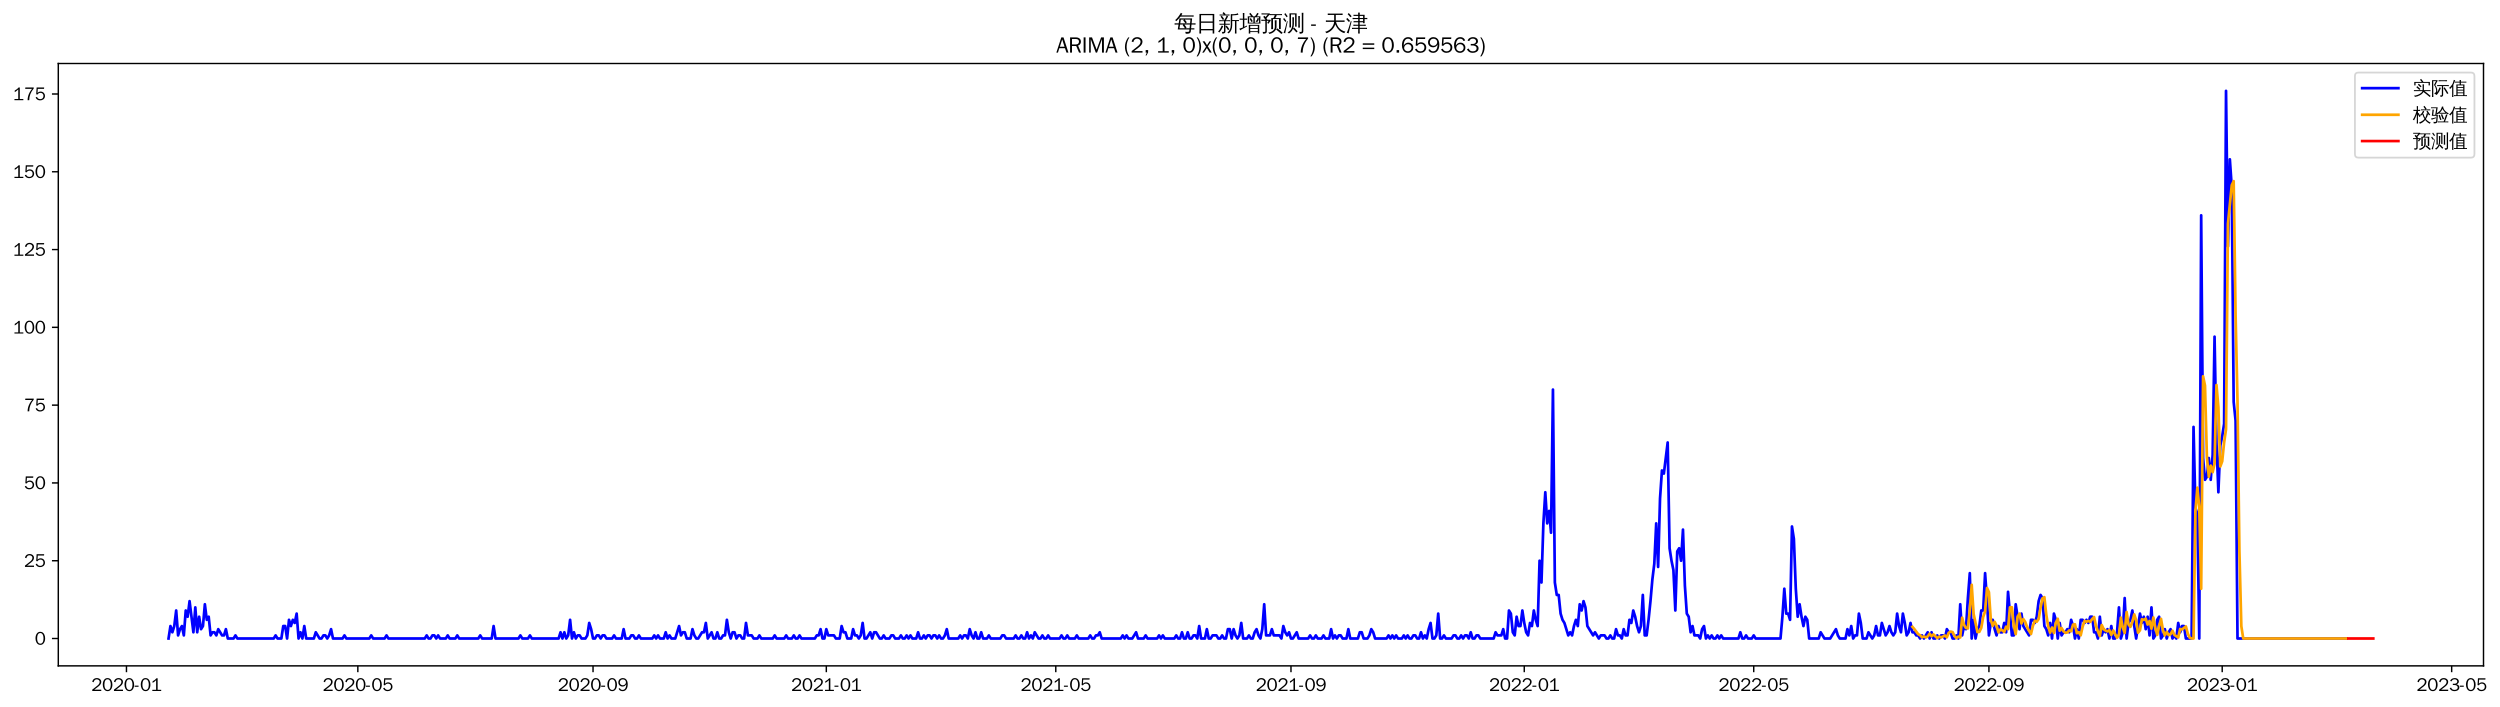 <?xml version="1.0" encoding="utf-8" standalone="no"?>
<!DOCTYPE svg PUBLIC "-//W3C//DTD SVG 1.1//EN"
  "http://www.w3.org/Graphics/SVG/1.1/DTD/svg11.dtd">
<svg xmlns:xlink="http://www.w3.org/1999/xlink" width="1380.5pt" height="390.418pt" viewBox="0 0 1380.5 390.418" xmlns="http://www.w3.org/2000/svg" version="1.1">
 <defs>
  <style type="text/css">*{stroke-linejoin: round; stroke-linecap: butt}</style>
 </defs>
 <g id="figure_1">
  <g id="patch_1">
   <path d="M 0 390.418 
L 1380.5 390.418 
L 1380.5 -0 
L 0 -0 
z
" style="fill: #ffffff"/>
  </g>
  <g id="axes_1">
   <g id="patch_2">
    <path d="M 32.191 367.701 
L 1371.391 367.701 
L 1371.391 35.061 
L 32.191 35.061 
z
" style="fill: #ffffff"/>
   </g>
   <g id="matplotlib.axis_1">
    <g id="xtick_1">
     <g id="line2d_1">
      <defs>
       <path id="md66bc9e112" d="M 0 0 
L 0 3.5 
" style="stroke: #000000; stroke-width: 0.8"/>
      </defs>
      <g>
       <use xlink:href="#md66bc9e112" x="69.834" y="367.701" style="stroke: #000000; stroke-width: 0.8"/>
      </g>
     </g>
     <g id="text_1">
      <!-- 2020-01 -->
      <g transform="translate(50.344 381.557)scale(0.1 -0.1)">
       <defs>
        <path id="WenQuanYiZenHei-32" d="M 3488 0 
L 369 0 
L 369 456 
L 2150 1850 
Q 2931 2463 2931 3144 
Q 2931 3619 2488 3863 
Q 2231 4013 1931 4013 
Q 1425 4013 1113 3619 
Q 894 3356 881 3013 
L 369 3169 
Q 531 3981 1213 4300 
Q 1544 4456 1950 4456 
Q 2631 4456 3088 4044 
L 3225 3888 
L 3350 3706 
Q 3481 3444 3481 3144 
Q 3481 2313 2519 1569 
L 1069 456 
L 3488 456 
L 3488 0 
z
" transform="scale(0.016)"/>
        <path id="WenQuanYiZenHei-30" d="M 3581 2175 
Q 3581 1288 3169 638 
Q 2713 -63 1938 -63 
Q 1025 -63 563 831 
Q 256 1425 256 2188 
Q 256 3188 700 3819 
Q 1138 4456 1888 4456 
Q 2863 4456 3306 3500 
Q 3581 2925 3581 2175 
z
M 3019 2100 
Q 3019 3356 2500 3806 
L 2350 3919 
Q 2144 4031 1888 4031 
Q 1100 4031 888 2956 
Q 819 2625 819 2225 
Q 819 1013 1338 569 
Q 1588 356 1938 356 
Q 2675 356 2925 1294 
Q 3019 1663 3019 2100 
z
" transform="scale(0.016)"/>
        <path id="WenQuanYiZenHei-2d" d="M 1363 1444 
L 0 1444 
L 0 1844 
L 1363 1844 
L 1363 1444 
z
" transform="scale(0.016)"/>
        <path id="WenQuanYiZenHei-31" d="M 3556 0 
L 488 0 
L 488 406 
L 1800 406 
L 1800 3725 
Q 1231 3125 588 2788 
L 588 3338 
Q 1456 3781 1931 4388 
L 2331 4388 
L 2331 406 
L 3556 406 
L 3556 0 
z
" transform="scale(0.016)"/>
       </defs>
       <use xlink:href="#WenQuanYiZenHei-32"/>
       <use xlink:href="#WenQuanYiZenHei-30" x="59.961"/>
       <use xlink:href="#WenQuanYiZenHei-32" x="119.922"/>
       <use xlink:href="#WenQuanYiZenHei-30" x="179.883"/>
       <use xlink:href="#WenQuanYiZenHei-2d" x="239.844"/>
       <use xlink:href="#WenQuanYiZenHei-30" x="269.824"/>
       <use xlink:href="#WenQuanYiZenHei-31" x="329.785"/>
      </g>
     </g>
    </g>
    <g id="xtick_2">
     <g id="line2d_2">
      <g>
       <use xlink:href="#md66bc9e112" x="197.598" y="367.701" style="stroke: #000000; stroke-width: 0.8"/>
      </g>
     </g>
     <g id="text_2">
      <!-- 2020-05 -->
      <g transform="translate(178.108 381.557)scale(0.1 -0.1)">
       <defs>
        <path id="WenQuanYiZenHei-35" d="M 3531 1488 
Q 3531 688 2913 250 
Q 2456 -63 1844 -63 
Q 1175 -63 706 350 
Q 413 613 306 975 
L 781 1131 
Q 1000 538 1569 406 
Q 1706 369 1856 369 
Q 2550 369 2850 869 
Q 3000 1131 3000 1494 
Q 3000 2056 2581 2356 
Q 2319 2538 1969 2538 
Q 1400 2538 1031 2075 
Q 981 2013 938 1938 
L 500 2031 
L 644 4388 
L 3244 4388 
L 3200 3919 
L 1044 3919 
L 950 2500 
Q 1431 2975 2006 2975 
Q 2713 2975 3163 2475 
Q 3531 2063 3531 1488 
z
" transform="scale(0.016)"/>
       </defs>
       <use xlink:href="#WenQuanYiZenHei-32"/>
       <use xlink:href="#WenQuanYiZenHei-30" x="59.961"/>
       <use xlink:href="#WenQuanYiZenHei-32" x="119.922"/>
       <use xlink:href="#WenQuanYiZenHei-30" x="179.883"/>
       <use xlink:href="#WenQuanYiZenHei-2d" x="239.844"/>
       <use xlink:href="#WenQuanYiZenHei-30" x="269.824"/>
       <use xlink:href="#WenQuanYiZenHei-35" x="329.785"/>
      </g>
     </g>
    </g>
    <g id="xtick_3">
     <g id="line2d_3">
      <g>
       <use xlink:href="#md66bc9e112" x="327.474" y="367.701" style="stroke: #000000; stroke-width: 0.8"/>
      </g>
     </g>
     <g id="text_3">
      <!-- 2020-09 -->
      <g transform="translate(307.984 381.557)scale(0.1 -0.1)">
       <defs>
        <path id="WenQuanYiZenHei-39" d="M 3544 2300 
Q 3544 1163 3019 513 
Q 2563 -63 1775 -63 
Q 956 -63 563 488 
Q 463 631 394 813 
L 838 975 
Q 1025 494 1550 388 
Q 1656 369 1775 369 
Q 2594 369 2900 1325 
Q 3044 1769 3038 2313 
L 3025 2313 
Q 2675 1638 1944 1544 
Q 1844 1531 1744 1531 
Q 1050 1531 625 2031 
Q 294 2419 294 2963 
Q 294 3656 813 4094 
Q 1238 4456 1819 4456 
Q 2988 4456 3381 3363 
Q 3544 2900 3544 2300 
z
M 2925 2994 
Q 2925 3563 2469 3844 
Q 2206 4006 1863 4006 
Q 1275 4006 988 3563 
Q 844 3344 825 3056 
Q 819 3006 819 2956 
Q 819 2413 1269 2131 
Q 1538 1963 1875 1963 
Q 2363 1963 2681 2350 
Q 2925 2638 2925 2994 
z
" transform="scale(0.016)"/>
       </defs>
       <use xlink:href="#WenQuanYiZenHei-32"/>
       <use xlink:href="#WenQuanYiZenHei-30" x="59.961"/>
       <use xlink:href="#WenQuanYiZenHei-32" x="119.922"/>
       <use xlink:href="#WenQuanYiZenHei-30" x="179.883"/>
       <use xlink:href="#WenQuanYiZenHei-2d" x="239.844"/>
       <use xlink:href="#WenQuanYiZenHei-30" x="269.824"/>
       <use xlink:href="#WenQuanYiZenHei-39" x="329.785"/>
      </g>
     </g>
    </g>
    <g id="xtick_4">
     <g id="line2d_4">
      <g>
       <use xlink:href="#md66bc9e112" x="456.294" y="367.701" style="stroke: #000000; stroke-width: 0.8"/>
      </g>
     </g>
     <g id="text_4">
      <!-- 2021-01 -->
      <g transform="translate(436.804 381.557)scale(0.1 -0.1)">
       <use xlink:href="#WenQuanYiZenHei-32"/>
       <use xlink:href="#WenQuanYiZenHei-30" x="59.961"/>
       <use xlink:href="#WenQuanYiZenHei-32" x="119.922"/>
       <use xlink:href="#WenQuanYiZenHei-31" x="179.883"/>
       <use xlink:href="#WenQuanYiZenHei-2d" x="239.844"/>
       <use xlink:href="#WenQuanYiZenHei-30" x="269.824"/>
       <use xlink:href="#WenQuanYiZenHei-31" x="329.785"/>
      </g>
     </g>
    </g>
    <g id="xtick_5">
     <g id="line2d_5">
      <g>
       <use xlink:href="#md66bc9e112" x="583.002" y="367.701" style="stroke: #000000; stroke-width: 0.8"/>
      </g>
     </g>
     <g id="text_5">
      <!-- 2021-05 -->
      <g transform="translate(563.512 381.557)scale(0.1 -0.1)">
       <use xlink:href="#WenQuanYiZenHei-32"/>
       <use xlink:href="#WenQuanYiZenHei-30" x="59.961"/>
       <use xlink:href="#WenQuanYiZenHei-32" x="119.922"/>
       <use xlink:href="#WenQuanYiZenHei-31" x="179.883"/>
       <use xlink:href="#WenQuanYiZenHei-2d" x="239.844"/>
       <use xlink:href="#WenQuanYiZenHei-30" x="269.824"/>
       <use xlink:href="#WenQuanYiZenHei-35" x="329.785"/>
      </g>
     </g>
    </g>
    <g id="xtick_6">
     <g id="line2d_6">
      <g>
       <use xlink:href="#md66bc9e112" x="712.878" y="367.701" style="stroke: #000000; stroke-width: 0.8"/>
      </g>
     </g>
     <g id="text_6">
      <!-- 2021-09 -->
      <g transform="translate(693.388 381.557)scale(0.1 -0.1)">
       <use xlink:href="#WenQuanYiZenHei-32"/>
       <use xlink:href="#WenQuanYiZenHei-30" x="59.961"/>
       <use xlink:href="#WenQuanYiZenHei-32" x="119.922"/>
       <use xlink:href="#WenQuanYiZenHei-31" x="179.883"/>
       <use xlink:href="#WenQuanYiZenHei-2d" x="239.844"/>
       <use xlink:href="#WenQuanYiZenHei-30" x="269.824"/>
       <use xlink:href="#WenQuanYiZenHei-39" x="329.785"/>
      </g>
     </g>
    </g>
    <g id="xtick_7">
     <g id="line2d_7">
      <g>
       <use xlink:href="#md66bc9e112" x="841.698" y="367.701" style="stroke: #000000; stroke-width: 0.8"/>
      </g>
     </g>
     <g id="text_7">
      <!-- 2022-01 -->
      <g transform="translate(822.208 381.557)scale(0.1 -0.1)">
       <use xlink:href="#WenQuanYiZenHei-32"/>
       <use xlink:href="#WenQuanYiZenHei-30" x="59.961"/>
       <use xlink:href="#WenQuanYiZenHei-32" x="119.922"/>
       <use xlink:href="#WenQuanYiZenHei-32" x="179.883"/>
       <use xlink:href="#WenQuanYiZenHei-2d" x="239.844"/>
       <use xlink:href="#WenQuanYiZenHei-30" x="269.824"/>
       <use xlink:href="#WenQuanYiZenHei-31" x="329.785"/>
      </g>
     </g>
    </g>
    <g id="xtick_8">
     <g id="line2d_8">
      <g>
       <use xlink:href="#md66bc9e112" x="968.406" y="367.701" style="stroke: #000000; stroke-width: 0.8"/>
      </g>
     </g>
     <g id="text_8">
      <!-- 2022-05 -->
      <g transform="translate(948.916 381.557)scale(0.1 -0.1)">
       <use xlink:href="#WenQuanYiZenHei-32"/>
       <use xlink:href="#WenQuanYiZenHei-30" x="59.961"/>
       <use xlink:href="#WenQuanYiZenHei-32" x="119.922"/>
       <use xlink:href="#WenQuanYiZenHei-32" x="179.883"/>
       <use xlink:href="#WenQuanYiZenHei-2d" x="239.844"/>
       <use xlink:href="#WenQuanYiZenHei-30" x="269.824"/>
       <use xlink:href="#WenQuanYiZenHei-35" x="329.785"/>
      </g>
     </g>
    </g>
    <g id="xtick_9">
     <g id="line2d_9">
      <g>
       <use xlink:href="#md66bc9e112" x="1098.282" y="367.701" style="stroke: #000000; stroke-width: 0.8"/>
      </g>
     </g>
     <g id="text_9">
      <!-- 2022-09 -->
      <g transform="translate(1078.792 381.557)scale(0.1 -0.1)">
       <use xlink:href="#WenQuanYiZenHei-32"/>
       <use xlink:href="#WenQuanYiZenHei-30" x="59.961"/>
       <use xlink:href="#WenQuanYiZenHei-32" x="119.922"/>
       <use xlink:href="#WenQuanYiZenHei-32" x="179.883"/>
       <use xlink:href="#WenQuanYiZenHei-2d" x="239.844"/>
       <use xlink:href="#WenQuanYiZenHei-30" x="269.824"/>
       <use xlink:href="#WenQuanYiZenHei-39" x="329.785"/>
      </g>
     </g>
    </g>
    <g id="xtick_10">
     <g id="line2d_10">
      <g>
       <use xlink:href="#md66bc9e112" x="1227.102" y="367.701" style="stroke: #000000; stroke-width: 0.8"/>
      </g>
     </g>
     <g id="text_10">
      <!-- 2023-01 -->
      <g transform="translate(1207.612 381.557)scale(0.1 -0.1)">
       <defs>
        <path id="WenQuanYiZenHei-33" d="M 3588 1231 
Q 3588 494 2875 144 
Q 2450 -63 1925 -63 
Q 1044 -63 556 488 
Q 356 706 256 1000 
L 769 1169 
Q 994 375 1913 375 
Q 2631 375 2900 788 
Q 3019 975 3019 1231 
Q 3019 1638 2638 1881 
Q 2325 2081 1613 2069 
L 1338 2069 
L 1338 2494 
Q 1969 2494 2094 2506 
Q 2325 2544 2463 2613 
Q 2763 2756 2844 3100 
Q 2863 3169 2863 3244 
Q 2863 3744 2381 3944 
L 2163 4006 
Q 2056 4025 1931 4025 
Q 1388 4025 1075 3631 
Q 969 3488 906 3313 
L 419 3456 
Q 675 4150 1400 4369 
Q 1669 4456 1975 4456 
Q 2694 4456 3106 4050 
Q 3419 3744 3419 3275 
Q 3419 2813 3025 2513 
Q 2825 2356 2575 2319 
L 2575 2306 
Q 3181 2213 3450 1769 
Q 3588 1525 3588 1231 
z
" transform="scale(0.016)"/>
       </defs>
       <use xlink:href="#WenQuanYiZenHei-32"/>
       <use xlink:href="#WenQuanYiZenHei-30" x="59.961"/>
       <use xlink:href="#WenQuanYiZenHei-32" x="119.922"/>
       <use xlink:href="#WenQuanYiZenHei-33" x="179.883"/>
       <use xlink:href="#WenQuanYiZenHei-2d" x="239.844"/>
       <use xlink:href="#WenQuanYiZenHei-30" x="269.824"/>
       <use xlink:href="#WenQuanYiZenHei-31" x="329.785"/>
      </g>
     </g>
    </g>
    <g id="xtick_11">
     <g id="line2d_11">
      <g>
       <use xlink:href="#md66bc9e112" x="1353.81" y="367.701" style="stroke: #000000; stroke-width: 0.8"/>
      </g>
     </g>
     <g id="text_11">
      <!-- 2023-05 -->
      <g transform="translate(1334.32 381.557)scale(0.1 -0.1)">
       <use xlink:href="#WenQuanYiZenHei-32"/>
       <use xlink:href="#WenQuanYiZenHei-30" x="59.961"/>
       <use xlink:href="#WenQuanYiZenHei-32" x="119.922"/>
       <use xlink:href="#WenQuanYiZenHei-33" x="179.883"/>
       <use xlink:href="#WenQuanYiZenHei-2d" x="239.844"/>
       <use xlink:href="#WenQuanYiZenHei-30" x="269.824"/>
       <use xlink:href="#WenQuanYiZenHei-35" x="329.785"/>
      </g>
     </g>
    </g>
   </g>
   <g id="matplotlib.axis_2">
    <g id="ytick_1">
     <g id="line2d_12">
      <defs>
       <path id="m1c85d64b67" d="M 0 0 
L -3.5 0 
" style="stroke: #000000; stroke-width: 0.8"/>
      </defs>
      <g>
       <use xlink:href="#m1c85d64b67" x="32.191" y="352.581" style="stroke: #000000; stroke-width: 0.8"/>
      </g>
     </g>
     <g id="text_12">
      <!-- 0 -->
      <g transform="translate(19.194 356.009)scale(0.1 -0.1)">
       <use xlink:href="#WenQuanYiZenHei-30"/>
      </g>
     </g>
    </g>
    <g id="ytick_2">
     <g id="line2d_13">
      <g>
       <use xlink:href="#m1c85d64b67" x="32.191" y="309.626" style="stroke: #000000; stroke-width: 0.8"/>
      </g>
     </g>
     <g id="text_13">
      <!-- 25 -->
      <g transform="translate(13.197 313.055)scale(0.1 -0.1)">
       <use xlink:href="#WenQuanYiZenHei-32"/>
       <use xlink:href="#WenQuanYiZenHei-35" x="59.961"/>
      </g>
     </g>
    </g>
    <g id="ytick_3">
     <g id="line2d_14">
      <g>
       <use xlink:href="#m1c85d64b67" x="32.191" y="266.672" style="stroke: #000000; stroke-width: 0.8"/>
      </g>
     </g>
     <g id="text_14">
      <!-- 50 -->
      <g transform="translate(13.197 270.1)scale(0.1 -0.1)">
       <use xlink:href="#WenQuanYiZenHei-35"/>
       <use xlink:href="#WenQuanYiZenHei-30" x="59.961"/>
      </g>
     </g>
    </g>
    <g id="ytick_4">
     <g id="line2d_15">
      <g>
       <use xlink:href="#m1c85d64b67" x="32.191" y="223.717" style="stroke: #000000; stroke-width: 0.8"/>
      </g>
     </g>
     <g id="text_15">
      <!-- 75 -->
      <g transform="translate(13.197 227.145)scale(0.1 -0.1)">
       <defs>
        <path id="WenQuanYiZenHei-37" d="M 3400 4056 
Q 1838 2175 1838 0 
L 1275 0 
Q 1269 1438 2056 2825 
Q 2381 3400 2825 3913 
L 444 3913 
L 500 4388 
L 3400 4388 
L 3400 4056 
z
" transform="scale(0.016)"/>
       </defs>
       <use xlink:href="#WenQuanYiZenHei-37"/>
       <use xlink:href="#WenQuanYiZenHei-35" x="59.961"/>
      </g>
     </g>
    </g>
    <g id="ytick_5">
     <g id="line2d_16">
      <g>
       <use xlink:href="#m1c85d64b67" x="32.191" y="180.763" style="stroke: #000000; stroke-width: 0.8"/>
      </g>
     </g>
     <g id="text_16">
      <!-- 100 -->
      <g transform="translate(7.2 184.191)scale(0.1 -0.1)">
       <use xlink:href="#WenQuanYiZenHei-31"/>
       <use xlink:href="#WenQuanYiZenHei-30" x="59.961"/>
       <use xlink:href="#WenQuanYiZenHei-30" x="119.922"/>
      </g>
     </g>
    </g>
    <g id="ytick_6">
     <g id="line2d_17">
      <g>
       <use xlink:href="#m1c85d64b67" x="32.191" y="137.808" style="stroke: #000000; stroke-width: 0.8"/>
      </g>
     </g>
     <g id="text_17">
      <!-- 125 -->
      <g transform="translate(7.2 141.236)scale(0.1 -0.1)">
       <use xlink:href="#WenQuanYiZenHei-31"/>
       <use xlink:href="#WenQuanYiZenHei-32" x="59.961"/>
       <use xlink:href="#WenQuanYiZenHei-35" x="119.922"/>
      </g>
     </g>
    </g>
    <g id="ytick_7">
     <g id="line2d_18">
      <g>
       <use xlink:href="#m1c85d64b67" x="32.191" y="94.854" style="stroke: #000000; stroke-width: 0.8"/>
      </g>
     </g>
     <g id="text_18">
      <!-- 150 -->
      <g transform="translate(7.2 98.282)scale(0.1 -0.1)">
       <use xlink:href="#WenQuanYiZenHei-31"/>
       <use xlink:href="#WenQuanYiZenHei-35" x="59.961"/>
       <use xlink:href="#WenQuanYiZenHei-30" x="119.922"/>
      </g>
     </g>
    </g>
    <g id="ytick_8">
     <g id="line2d_19">
      <g>
       <use xlink:href="#m1c85d64b67" x="32.191" y="51.899" style="stroke: #000000; stroke-width: 0.8"/>
      </g>
     </g>
     <g id="text_19">
      <!-- 175 -->
      <g transform="translate(7.2 55.327)scale(0.1 -0.1)">
       <use xlink:href="#WenQuanYiZenHei-31"/>
       <use xlink:href="#WenQuanYiZenHei-37" x="59.961"/>
       <use xlink:href="#WenQuanYiZenHei-35" x="119.922"/>
      </g>
     </g>
    </g>
   </g>
   <g id="line2d_20">
    <path d="M 93.063 352.581 
L 94.119 345.708 
L 95.175 349.145 
L 96.231 345.708 
L 97.287 337.117 
L 98.343 350.863 
L 99.399 347.426 
L 100.455 345.708 
L 101.511 350.863 
L 102.566 337.117 
L 103.622 340.554 
L 104.678 331.963 
L 106.79 349.145 
L 107.846 335.399 
L 108.902 349.145 
L 109.958 340.554 
L 111.014 347.426 
L 112.07 345.708 
L 113.125 333.681 
L 114.181 342.272 
L 115.237 340.554 
L 116.293 350.863 
L 117.349 349.145 
L 118.405 349.145 
L 119.461 350.863 
L 120.517 347.426 
L 122.629 350.863 
L 123.684 350.863 
L 124.74 347.426 
L 125.796 352.581 
L 128.964 352.581 
L 130.02 350.863 
L 131.076 352.581 
L 151.138 352.581 
L 152.194 350.863 
L 153.25 352.581 
L 155.362 352.581 
L 156.417 345.708 
L 157.473 345.708 
L 158.529 352.581 
L 159.585 342.272 
L 160.641 345.708 
L 161.697 342.272 
L 162.753 343.99 
L 163.809 338.836 
L 164.865 352.581 
L 165.921 349.145 
L 166.976 352.581 
L 168.032 345.708 
L 169.088 352.581 
L 173.312 352.581 
L 174.368 349.145 
L 176.48 352.581 
L 177.535 352.581 
L 178.591 350.863 
L 179.647 350.863 
L 180.703 352.581 
L 181.759 350.863 
L 182.815 347.426 
L 183.871 352.581 
L 189.15 352.581 
L 190.206 350.863 
L 191.262 352.581 
L 203.933 352.581 
L 204.989 350.863 
L 206.045 352.581 
L 212.38 352.581 
L 213.436 350.863 
L 214.492 352.581 
L 234.554 352.581 
L 235.61 350.863 
L 236.666 352.581 
L 237.722 352.581 
L 238.778 350.863 
L 239.834 350.863 
L 240.89 352.581 
L 241.945 350.863 
L 243.001 352.581 
L 246.169 352.581 
L 247.225 350.863 
L 248.281 352.581 
L 251.449 352.581 
L 252.504 350.863 
L 253.56 352.581 
L 264.119 352.581 
L 265.175 350.863 
L 266.231 352.581 
L 271.511 352.581 
L 272.567 345.708 
L 273.623 352.581 
L 286.293 352.581 
L 287.349 350.863 
L 288.405 352.581 
L 291.573 352.581 
L 292.629 350.863 
L 293.685 352.581 
L 308.467 352.581 
L 309.523 349.145 
L 310.579 352.581 
L 311.635 349.145 
L 312.691 352.581 
L 313.747 350.863 
L 314.803 342.272 
L 315.859 352.581 
L 316.914 349.145 
L 317.97 352.581 
L 319.026 350.863 
L 320.082 350.863 
L 321.138 352.581 
L 323.25 352.581 
L 324.306 350.863 
L 325.362 343.99 
L 326.418 347.426 
L 327.474 352.581 
L 328.529 352.581 
L 329.585 350.863 
L 330.641 350.863 
L 331.697 352.581 
L 332.753 350.863 
L 333.809 350.863 
L 334.865 352.581 
L 338.033 352.581 
L 339.088 350.863 
L 340.144 352.581 
L 343.312 352.581 
L 344.368 347.426 
L 345.424 352.581 
L 347.536 352.581 
L 348.592 350.863 
L 349.647 350.863 
L 350.703 352.581 
L 351.759 352.581 
L 352.815 350.863 
L 353.871 352.581 
L 360.206 352.581 
L 361.262 350.863 
L 362.318 352.581 
L 363.374 350.863 
L 364.43 352.581 
L 366.542 352.581 
L 367.598 349.145 
L 368.654 352.581 
L 369.71 350.863 
L 370.765 352.581 
L 372.877 352.581 
L 374.989 345.708 
L 376.045 350.863 
L 377.101 349.145 
L 378.157 349.145 
L 379.213 352.581 
L 381.324 352.581 
L 382.38 347.426 
L 383.436 350.863 
L 384.492 352.581 
L 385.548 352.581 
L 387.66 349.145 
L 388.716 349.145 
L 389.772 343.99 
L 390.828 352.581 
L 392.939 349.145 
L 393.995 352.581 
L 395.051 352.581 
L 396.107 349.145 
L 397.163 352.581 
L 398.219 352.581 
L 399.275 350.863 
L 400.331 350.863 
L 401.387 342.272 
L 402.443 349.145 
L 403.498 352.581 
L 404.554 349.145 
L 405.61 349.145 
L 406.666 352.581 
L 407.722 350.863 
L 408.778 350.863 
L 409.834 352.581 
L 410.89 352.581 
L 411.946 343.99 
L 413.002 350.863 
L 415.113 350.863 
L 416.169 352.581 
L 418.281 352.581 
L 419.337 350.863 
L 420.393 352.581 
L 426.728 352.581 
L 427.784 350.863 
L 428.84 352.581 
L 433.064 352.581 
L 434.12 350.863 
L 435.175 352.581 
L 437.287 352.581 
L 438.343 350.863 
L 439.399 352.581 
L 440.455 352.581 
L 441.511 350.863 
L 442.567 352.581 
L 449.958 352.581 
L 451.014 350.863 
L 452.07 350.863 
L 453.126 347.426 
L 454.182 352.581 
L 455.238 352.581 
L 456.294 347.426 
L 457.349 350.863 
L 460.517 350.863 
L 461.573 352.581 
L 463.685 352.581 
L 464.741 345.708 
L 465.797 349.145 
L 466.853 349.145 
L 467.908 352.581 
L 470.02 352.581 
L 471.076 347.426 
L 472.132 350.863 
L 473.188 350.863 
L 474.244 352.581 
L 475.3 350.863 
L 476.356 343.99 
L 477.412 352.581 
L 478.467 352.581 
L 480.579 349.145 
L 481.635 352.581 
L 482.691 349.145 
L 483.747 349.145 
L 485.859 352.581 
L 486.915 352.581 
L 487.971 350.863 
L 489.026 352.581 
L 491.138 352.581 
L 492.194 350.863 
L 493.25 350.863 
L 494.306 352.581 
L 496.418 352.581 
L 497.474 350.863 
L 498.53 352.581 
L 499.585 352.581 
L 500.641 350.863 
L 501.697 352.581 
L 502.753 350.863 
L 503.809 352.581 
L 505.921 352.581 
L 506.977 349.145 
L 508.033 352.581 
L 509.089 352.581 
L 510.144 350.863 
L 511.2 352.581 
L 512.256 350.863 
L 513.312 350.863 
L 514.368 352.581 
L 515.424 350.863 
L 516.48 350.863 
L 517.536 352.581 
L 518.592 350.863 
L 519.648 352.581 
L 520.704 352.581 
L 521.759 350.863 
L 522.815 347.426 
L 523.871 352.581 
L 529.151 352.581 
L 530.207 350.863 
L 531.263 352.581 
L 532.318 350.863 
L 533.374 350.863 
L 534.43 352.581 
L 535.486 347.426 
L 536.542 350.863 
L 537.598 352.581 
L 538.654 349.145 
L 539.71 352.581 
L 540.766 352.581 
L 541.822 349.145 
L 542.877 352.581 
L 544.989 352.581 
L 546.045 350.863 
L 547.101 352.581 
L 552.381 352.581 
L 553.436 350.863 
L 554.492 350.863 
L 555.548 352.581 
L 559.772 352.581 
L 560.828 350.863 
L 561.884 352.581 
L 562.94 352.581 
L 563.995 350.863 
L 565.051 352.581 
L 566.107 352.581 
L 567.163 349.145 
L 568.219 352.581 
L 569.275 350.863 
L 570.331 352.581 
L 571.387 349.145 
L 573.499 352.581 
L 574.554 352.581 
L 575.61 350.863 
L 576.666 352.581 
L 577.722 352.581 
L 578.778 350.863 
L 579.834 352.581 
L 585.113 352.581 
L 586.169 350.863 
L 587.225 352.581 
L 588.281 352.581 
L 589.337 350.863 
L 590.393 352.581 
L 593.561 352.581 
L 594.617 350.863 
L 595.673 352.581 
L 600.952 352.581 
L 602.008 350.863 
L 603.064 352.581 
L 604.12 352.581 
L 605.176 350.863 
L 606.232 350.863 
L 607.287 349.145 
L 608.343 352.581 
L 618.902 352.581 
L 619.958 350.863 
L 621.014 352.581 
L 622.07 350.863 
L 623.126 352.581 
L 625.238 352.581 
L 627.35 349.145 
L 628.405 352.581 
L 631.573 352.581 
L 632.629 350.863 
L 633.685 352.581 
L 638.964 352.581 
L 640.02 350.863 
L 641.076 352.581 
L 642.132 350.863 
L 643.188 352.581 
L 648.468 352.581 
L 649.523 350.863 
L 650.579 352.581 
L 651.635 352.581 
L 652.691 349.145 
L 653.747 352.581 
L 654.803 352.581 
L 655.859 349.145 
L 656.915 352.581 
L 657.971 352.581 
L 659.027 350.863 
L 660.083 350.863 
L 661.138 352.581 
L 662.194 345.708 
L 663.25 352.581 
L 665.362 352.581 
L 666.418 347.426 
L 667.474 352.581 
L 668.53 352.581 
L 669.586 350.863 
L 671.697 350.863 
L 672.753 352.581 
L 673.809 352.581 
L 674.865 350.863 
L 675.921 352.581 
L 676.977 352.581 
L 678.033 347.426 
L 679.089 347.426 
L 680.145 352.581 
L 681.201 347.426 
L 682.256 350.863 
L 683.312 352.581 
L 684.368 350.863 
L 685.424 343.99 
L 686.48 352.581 
L 688.592 352.581 
L 689.648 350.863 
L 690.704 352.581 
L 691.76 352.581 
L 692.815 349.145 
L 693.871 347.426 
L 694.927 350.863 
L 695.983 352.581 
L 697.039 347.426 
L 698.095 333.681 
L 699.151 350.863 
L 701.263 350.863 
L 702.319 347.426 
L 703.374 350.863 
L 706.542 350.863 
L 707.598 352.581 
L 708.654 345.708 
L 709.71 349.145 
L 710.766 350.863 
L 711.822 349.145 
L 712.878 352.581 
L 713.933 352.581 
L 716.045 349.145 
L 717.101 352.581 
L 722.381 352.581 
L 723.437 350.863 
L 724.493 352.581 
L 725.548 352.581 
L 726.604 350.863 
L 727.66 352.581 
L 729.772 352.581 
L 730.828 350.863 
L 731.884 352.581 
L 733.996 352.581 
L 735.052 347.426 
L 736.107 352.581 
L 737.163 350.863 
L 738.219 352.581 
L 739.275 350.863 
L 740.331 350.863 
L 741.387 352.581 
L 743.499 352.581 
L 744.555 347.426 
L 745.611 352.581 
L 749.834 352.581 
L 750.89 349.145 
L 751.946 349.145 
L 753.002 352.581 
L 755.114 352.581 
L 756.17 350.863 
L 757.225 347.426 
L 758.281 349.145 
L 759.337 352.581 
L 765.673 352.581 
L 766.729 350.863 
L 767.784 352.581 
L 768.84 350.863 
L 769.896 352.581 
L 770.952 350.863 
L 772.008 352.581 
L 774.12 352.581 
L 775.176 350.863 
L 776.232 352.581 
L 777.288 350.863 
L 778.343 352.581 
L 779.399 352.581 
L 780.455 350.863 
L 781.511 350.863 
L 782.567 352.581 
L 783.623 352.581 
L 784.679 349.145 
L 785.735 352.581 
L 786.791 350.863 
L 787.847 352.581 
L 788.903 347.426 
L 789.958 343.99 
L 791.014 352.581 
L 792.07 352.581 
L 793.126 350.863 
L 794.182 338.836 
L 795.238 352.581 
L 796.294 352.581 
L 797.35 350.863 
L 798.406 352.581 
L 801.573 352.581 
L 802.629 350.863 
L 803.685 350.863 
L 804.741 352.581 
L 805.797 352.581 
L 806.853 350.863 
L 807.909 352.581 
L 808.965 350.863 
L 810.021 350.863 
L 811.076 352.581 
L 812.132 349.145 
L 813.188 352.581 
L 814.244 352.581 
L 815.3 350.863 
L 816.356 350.863 
L 817.412 352.581 
L 824.803 352.581 
L 825.859 349.145 
L 826.915 350.863 
L 829.027 350.863 
L 830.083 347.426 
L 831.139 352.581 
L 832.194 352.581 
L 833.25 337.117 
L 834.306 338.836 
L 835.362 349.145 
L 836.418 350.863 
L 837.474 340.554 
L 838.53 345.708 
L 839.586 345.708 
L 840.642 337.117 
L 841.698 343.99 
L 842.753 349.145 
L 843.809 350.863 
L 844.865 343.99 
L 845.921 345.708 
L 846.977 337.117 
L 848.033 342.272 
L 849.089 345.708 
L 850.145 309.626 
L 851.201 321.654 
L 852.257 289.008 
L 853.313 271.826 
L 854.368 289.008 
L 855.424 282.136 
L 856.48 294.163 
L 857.536 215.126 
L 858.592 321.654 
L 859.648 328.526 
L 860.704 328.526 
L 861.76 338.836 
L 862.816 342.272 
L 863.872 343.99 
L 865.983 350.863 
L 867.039 349.145 
L 868.095 350.863 
L 869.151 345.708 
L 870.207 342.272 
L 871.263 345.708 
L 872.319 333.681 
L 873.375 337.117 
L 874.431 331.963 
L 875.486 335.399 
L 876.542 345.708 
L 879.71 350.863 
L 880.766 349.145 
L 882.878 352.581 
L 883.934 350.863 
L 886.045 350.863 
L 887.101 352.581 
L 888.157 352.581 
L 889.213 350.863 
L 890.269 352.581 
L 891.325 352.581 
L 892.381 347.426 
L 893.437 350.863 
L 894.493 350.863 
L 895.549 352.581 
L 896.604 347.426 
L 897.66 350.863 
L 898.716 350.863 
L 899.772 342.272 
L 900.828 343.99 
L 901.884 337.117 
L 902.94 340.554 
L 903.996 345.708 
L 905.052 349.145 
L 906.108 345.708 
L 907.163 328.526 
L 908.219 350.863 
L 909.275 350.863 
L 910.331 342.272 
L 911.387 331.963 
L 912.443 319.936 
L 913.499 311.345 
L 914.555 289.008 
L 915.611 313.063 
L 916.667 275.263 
L 917.723 259.799 
L 918.778 261.517 
L 920.89 244.336 
L 921.946 302.754 
L 923.002 309.626 
L 924.058 314.781 
L 925.114 337.117 
L 926.17 304.472 
L 927.226 302.754 
L 928.282 309.626 
L 929.337 292.445 
L 930.393 323.372 
L 931.449 338.836 
L 932.505 340.554 
L 933.561 349.145 
L 934.617 345.708 
L 935.673 350.863 
L 937.785 350.863 
L 938.841 352.581 
L 939.896 347.426 
L 940.952 345.708 
L 942.008 352.581 
L 943.064 350.863 
L 944.12 352.581 
L 945.176 350.863 
L 946.232 352.581 
L 947.288 352.581 
L 948.344 350.863 
L 949.4 352.581 
L 950.455 350.863 
L 951.511 352.581 
L 959.959 352.581 
L 961.014 349.145 
L 962.07 352.581 
L 963.126 352.581 
L 964.182 350.863 
L 965.238 352.581 
L 967.35 352.581 
L 968.406 350.863 
L 969.462 352.581 
L 983.188 352.581 
L 984.244 340.554 
L 985.3 325.09 
L 986.356 338.836 
L 987.412 338.836 
L 988.468 342.272 
L 989.524 290.726 
L 990.58 297.599 
L 991.636 325.09 
L 992.692 340.554 
L 993.747 333.681 
L 994.803 340.554 
L 995.859 345.708 
L 996.915 340.554 
L 997.971 342.272 
L 999.027 352.581 
L 1004.306 352.581 
L 1005.362 349.145 
L 1007.474 352.581 
L 1010.642 352.581 
L 1013.81 347.426 
L 1014.865 350.863 
L 1015.921 352.581 
L 1019.089 352.581 
L 1020.145 347.426 
L 1021.201 350.863 
L 1022.257 345.708 
L 1023.313 352.581 
L 1024.369 350.863 
L 1025.424 350.863 
L 1026.48 338.836 
L 1027.536 343.99 
L 1028.592 352.581 
L 1030.704 352.581 
L 1031.76 349.145 
L 1033.872 352.581 
L 1034.928 350.863 
L 1035.983 345.708 
L 1037.039 350.863 
L 1038.095 350.863 
L 1039.151 343.99 
L 1041.263 350.863 
L 1042.319 349.145 
L 1043.375 345.708 
L 1044.431 349.145 
L 1045.487 350.863 
L 1046.542 349.145 
L 1047.598 338.836 
L 1048.654 345.708 
L 1049.71 349.145 
L 1050.766 338.836 
L 1051.822 343.99 
L 1052.878 350.863 
L 1053.934 349.145 
L 1054.99 343.99 
L 1056.046 349.145 
L 1057.102 349.145 
L 1058.157 350.863 
L 1059.213 350.863 
L 1060.269 352.581 
L 1061.325 350.863 
L 1062.381 352.581 
L 1064.493 349.145 
L 1065.549 352.581 
L 1066.605 349.145 
L 1067.661 352.581 
L 1068.716 352.581 
L 1069.772 350.863 
L 1070.828 352.581 
L 1071.884 350.863 
L 1072.94 350.863 
L 1073.996 352.581 
L 1075.052 347.426 
L 1076.108 349.145 
L 1077.164 349.145 
L 1078.22 352.581 
L 1079.275 352.581 
L 1080.331 350.863 
L 1081.387 352.581 
L 1082.443 333.681 
L 1083.499 350.863 
L 1084.555 345.708 
L 1085.611 347.426 
L 1086.667 330.245 
L 1087.723 316.499 
L 1088.779 352.581 
L 1089.834 342.272 
L 1090.89 352.581 
L 1091.946 347.426 
L 1093.002 345.708 
L 1094.058 337.117 
L 1095.114 337.117 
L 1096.17 316.499 
L 1097.226 331.963 
L 1098.282 350.863 
L 1099.338 343.99 
L 1100.393 342.272 
L 1101.449 347.426 
L 1102.505 350.863 
L 1103.561 345.708 
L 1104.617 349.145 
L 1105.673 349.145 
L 1106.729 343.99 
L 1107.785 349.145 
L 1108.841 326.808 
L 1110.952 350.863 
L 1112.008 350.863 
L 1113.064 333.681 
L 1115.176 347.426 
L 1116.232 338.836 
L 1117.288 345.708 
L 1120.456 350.863 
L 1121.512 342.272 
L 1122.567 342.272 
L 1123.623 343.99 
L 1124.679 340.554 
L 1125.735 331.963 
L 1126.791 328.526 
L 1127.847 330.245 
L 1128.903 345.708 
L 1129.959 347.426 
L 1131.015 350.863 
L 1132.071 343.99 
L 1133.126 352.581 
L 1134.182 338.836 
L 1135.238 342.272 
L 1136.294 352.581 
L 1137.35 343.99 
L 1138.406 350.863 
L 1139.462 349.145 
L 1140.518 349.145 
L 1141.574 347.426 
L 1142.63 349.145 
L 1143.685 342.272 
L 1144.741 345.708 
L 1145.797 352.581 
L 1146.853 347.426 
L 1147.909 352.581 
L 1148.965 342.272 
L 1150.021 342.272 
L 1151.077 343.99 
L 1152.133 342.272 
L 1153.189 343.99 
L 1154.244 340.554 
L 1155.3 340.554 
L 1156.356 349.145 
L 1157.412 349.145 
L 1158.468 352.581 
L 1159.524 340.554 
L 1160.58 350.863 
L 1161.636 347.426 
L 1162.692 349.145 
L 1163.748 347.426 
L 1164.803 352.581 
L 1165.859 345.708 
L 1166.915 352.581 
L 1167.971 352.581 
L 1169.027 349.145 
L 1170.083 335.399 
L 1171.139 352.581 
L 1172.195 349.145 
L 1173.251 330.245 
L 1174.307 352.581 
L 1175.362 343.99 
L 1176.418 342.272 
L 1177.474 337.117 
L 1178.53 345.708 
L 1179.586 352.581 
L 1181.698 338.836 
L 1182.754 343.99 
L 1183.81 340.554 
L 1184.866 347.426 
L 1185.922 340.554 
L 1186.977 350.863 
L 1188.033 335.399 
L 1189.089 352.581 
L 1190.145 350.863 
L 1191.201 342.272 
L 1192.257 340.554 
L 1193.313 352.581 
L 1194.369 350.863 
L 1195.425 347.426 
L 1196.481 352.581 
L 1197.536 349.145 
L 1198.592 347.426 
L 1199.648 352.581 
L 1200.704 350.863 
L 1201.76 352.581 
L 1202.816 343.99 
L 1203.872 349.145 
L 1204.928 345.708 
L 1205.984 345.708 
L 1207.04 352.581 
L 1210.207 352.581 
L 1211.263 235.745 
L 1212.319 280.417 
L 1213.375 283.854 
L 1214.431 352.581 
L 1215.487 118.908 
L 1216.543 252.926 
L 1217.599 264.954 
L 1218.654 263.236 
L 1219.71 252.926 
L 1220.766 264.954 
L 1221.822 251.208 
L 1222.878 185.917 
L 1223.934 244.336 
L 1224.99 271.826 
L 1226.046 246.054 
L 1227.102 240.899 
L 1228.158 234.026 
L 1229.213 50.181 
L 1230.269 136.09 
L 1231.325 87.981 
L 1232.381 103.445 
L 1233.437 221.999 
L 1234.493 232.308 
L 1235.549 352.581 
L 1295.735 352.581 
L 1295.735 352.581 
" clip-path="url(#p97bc06fa63)" style="fill: none; stroke: #0000ff; stroke-width: 1.5; stroke-linecap: square"/>
   </g>
   <g id="line2d_21">
    <path d="M 1056.046 346.134 
L 1057.102 347.39 
L 1059.213 350.181 
L 1060.269 350.766 
L 1061.325 351.899 
L 1062.381 351.448 
L 1063.437 351.996 
L 1064.493 351.448 
L 1065.549 349.924 
L 1066.605 351.314 
L 1067.661 350.315 
L 1069.772 352.387 
L 1070.828 351.545 
L 1071.884 351.996 
L 1073.996 350.96 
L 1075.052 351.899 
L 1076.108 349.376 
L 1077.164 348.754 
L 1078.22 349.047 
L 1079.275 351.217 
L 1080.331 352.387 
L 1081.387 351.545 
L 1082.443 351.996 
L 1083.499 341.088 
L 1084.555 345.11 
L 1085.611 346.783 
L 1086.667 347.036 
L 1087.723 336.969 
L 1088.779 322.928 
L 1089.834 339.033 
L 1091.946 349.071 
L 1093.002 348.89 
L 1094.058 346.682 
L 1095.114 340.625 
L 1096.17 337.603 
L 1097.226 324.685 
L 1098.282 326.99 
L 1099.338 342.484 
L 1100.393 345.65 
L 1101.449 343.343 
L 1102.505 345.477 
L 1103.561 349.207 
L 1104.617 347.56 
L 1105.673 348.072 
L 1106.729 348.95 
L 1107.785 346.037 
L 1108.841 347.39 
L 1109.897 335.385 
L 1110.952 335.324 
L 1112.008 345.407 
L 1113.064 350.182 
L 1114.12 340.503 
L 1115.176 338.797 
L 1116.232 344.309 
L 1117.288 341.858 
L 1118.344 343.466 
L 1119.4 346.356 
L 1120.456 348.365 
L 1121.512 350.083 
L 1122.567 345.586 
L 1123.623 342.758 
L 1124.679 343.308 
L 1125.735 341.821 
L 1126.791 335.568 
L 1127.847 330.377 
L 1128.903 329.757 
L 1129.959 339.472 
L 1131.015 345.87 
L 1132.071 349.401 
L 1133.126 346.524 
L 1134.182 349.559 
L 1135.238 343.807 
L 1136.294 341.685 
L 1137.35 348.294 
L 1138.406 346.818 
L 1139.462 348.62 
L 1140.518 349.438 
L 1141.574 349.242 
L 1142.63 348.109 
L 1143.685 348.56 
L 1144.741 344.903 
L 1145.797 344.733 
L 1146.853 349.658 
L 1147.909 349.084 
L 1148.965 350.826 
L 1150.021 346.073 
L 1151.077 342.855 
L 1152.133 343.308 
L 1153.189 342.857 
L 1154.244 343.405 
L 1155.3 341.821 
L 1156.356 340.748 
L 1157.412 345.734 
L 1158.468 348.659 
L 1159.524 351.217 
L 1160.58 345.135 
L 1161.636 347.45 
L 1162.692 348.208 
L 1163.748 348.657 
L 1164.803 348.011 
L 1165.859 350.632 
L 1166.915 348.145 
L 1169.027 352.192 
L 1170.083 350.509 
L 1171.139 341.051 
L 1172.195 346.537 
L 1173.251 349.537 
L 1174.307 337.943 
L 1175.362 344.782 
L 1176.418 346.137 
L 1177.474 343.44 
L 1178.53 339.261 
L 1179.586 342.589 
L 1180.642 349.366 
L 1181.698 348.048 
L 1182.754 341.953 
L 1183.81 342.332 
L 1184.866 341.627 
L 1185.922 344.892 
L 1186.977 342.894 
L 1188.033 347.159 
L 1189.089 340.956 
L 1190.145 346.634 
L 1191.201 350.573 
L 1192.257 345.78 
L 1193.313 341.722 
L 1194.369 347.903 
L 1195.425 350.865 
L 1196.481 348.888 
L 1197.536 350.729 
L 1198.592 350.217 
L 1199.648 348.303 
L 1200.704 350.632 
L 1202.816 351.996 
L 1203.872 347.304 
L 1204.928 347.584 
L 1207.04 345.903 
L 1208.095 349.852 
L 1209.151 352.192 
L 1210.207 352.581 
L 1211.263 352.581 
L 1212.319 282.132 
L 1213.375 269.29 
L 1214.431 279.962 
L 1215.487 325.1 
L 1216.543 207.796 
L 1217.599 212.935 
L 1218.654 252.598 
L 1219.71 263.237 
L 1220.766 257.117 
L 1221.822 260.762 
L 1222.878 255.985 
L 1223.934 212.617 
L 1224.99 224.835 
L 1226.046 257.607 
L 1227.102 254.731 
L 1228.158 244.404 
L 1229.213 237.047 
L 1230.269 123.562 
L 1232.381 102.222 
L 1233.437 100.026 
L 1234.493 174.055 
L 1235.549 221.509 
L 1236.605 304.246 
L 1237.661 345.778 
L 1238.717 352.581 
L 1295.735 352.581 
L 1295.735 352.581 
" clip-path="url(#p97bc06fa63)" style="fill: none; stroke: #ffa500; stroke-width: 1.5; stroke-linecap: square"/>
   </g>
   <g id="line2d_22">
    <path d="M 1296.791 352.581 
L 1297.847 352.581 
L 1298.903 352.581 
L 1299.959 352.581 
L 1301.015 352.581 
L 1302.071 352.581 
L 1303.127 352.581 
L 1304.182 352.581 
L 1305.238 352.581 
L 1306.294 352.581 
L 1307.35 352.581 
L 1308.406 352.581 
L 1309.462 352.581 
L 1310.518 352.581 
" clip-path="url(#p97bc06fa63)" style="fill: none; stroke: #ff0000; stroke-width: 1.5; stroke-linecap: square"/>
   </g>
   <g id="patch_3">
    <path d="M 32.191 367.701 
L 32.191 35.061 
" style="fill: none; stroke: #000000; stroke-width: 0.8; stroke-linejoin: miter; stroke-linecap: square"/>
   </g>
   <g id="patch_4">
    <path d="M 1371.391 367.701 
L 1371.391 35.061 
" style="fill: none; stroke: #000000; stroke-width: 0.8; stroke-linejoin: miter; stroke-linecap: square"/>
   </g>
   <g id="patch_5">
    <path d="M 32.191 367.701 
L 1371.391 367.701 
" style="fill: none; stroke: #000000; stroke-width: 0.8; stroke-linejoin: miter; stroke-linecap: square"/>
   </g>
   <g id="patch_6">
    <path d="M 32.191 35.061 
L 1371.391 35.061 
" style="fill: none; stroke: #000000; stroke-width: 0.8; stroke-linejoin: miter; stroke-linecap: square"/>
   </g>
   <g id="text_20">
    <!-- 每日新增预测 - 天津 -->
    <g transform="translate(648.393 17.042)scale(0.12 -0.12)">
     <defs>
      <path id="WenQuanYiZenHei-6bcf" d="M 6138 2181 
Q 6113 1988 6138 1800 
Q 5788 1819 5438 1819 
L 4975 1819 
L 4863 738 
L 5806 738 
L 5806 394 
L 4831 394 
L 4775 -144 
Q 4719 -563 4350 -725 
Q 4013 -856 3550 -825 
L 3288 -819 
Q 3331 -663 3275 -519 
Q 3219 -375 3113 -288 
Q 3381 -313 3759 -303 
Q 4138 -294 4231 -238 
Q 4338 -163 4350 88 
L 4381 394 
L 1025 394 
L 1244 1819 
L 813 1819 
Q 463 1819 113 1800 
Q 138 1988 113 2181 
Q 463 2163 813 2163 
L 1294 2163 
L 1488 3431 
L 1488 3581 
L 1506 3581 
L 1513 3613 
L 1713 3581 
L 5156 3581 
L 5013 2163 
L 5438 2163 
Q 5788 2163 6138 2181 
z
M 5588 4463 
Q 5569 4269 5588 4081 
Q 5244 4100 4894 4100 
L 1813 4100 
Q 1344 3463 606 2788 
Q 481 2988 256 3069 
Q 744 3494 1116 3972 
Q 1488 4450 1919 5181 
Q 2119 5044 2344 4950 
Q 2213 4688 2050 4444 
L 4894 4444 
Q 5238 4444 5588 4463 
z
M 2844 3238 
L 1906 3238 
L 1744 2163 
L 3244 2163 
L 2581 3038 
L 2844 3238 
z
M 3250 2163 
L 4563 2163 
L 4669 3238 
L 3044 3238 
L 3638 2456 
L 3250 2163 
z
M 2944 1819 
Q 3275 1394 3550 938 
L 3213 738 
L 4419 738 
L 4525 1819 
L 2944 1819 
z
M 2656 1819 
L 1694 1819 
L 1525 738 
L 3094 738 
Q 2806 1219 2450 1650 
L 2656 1819 
z
" transform="scale(0.016)"/>
      <path id="WenQuanYiZenHei-65e5" d="M 1494 -775 
Q 1244 -750 988 -775 
Q 1013 -313 1013 156 
L 1013 4875 
L 5269 4875 
L 5269 -763 
L 4813 -763 
L 4813 156 
L 1469 156 
Q 1469 -313 1494 -775 
z
M 4813 2700 
L 4813 4500 
L 1469 4500 
L 1469 2700 
L 4813 2700 
z
M 4813 531 
L 4813 2325 
L 1469 2325 
L 1469 531 
L 4813 531 
z
" transform="scale(0.016)"/>
      <path id="WenQuanYiZenHei-65b0" d="M 5419 -763 
Q 5188 -738 4963 -763 
Q 4981 -344 4981 75 
L 4981 2819 
L 4188 2819 
L 4188 1706 
Q 4188 63 3163 -738 
Q 3019 -519 2769 -469 
Q 3769 131 3769 1706 
L 3769 4769 
L 3875 4769 
L 3844 4831 
L 4294 4781 
Q 4438 4769 4894 4816 
Q 5350 4863 5512 4931 
Q 5675 5000 5763 5094 
Q 5850 4881 5981 4694 
Q 5713 4544 5263 4519 
L 4188 4438 
L 4188 3100 
L 5563 3100 
Q 5850 3100 6131 3113 
Q 6119 2956 6131 2806 
L 5394 2819 
L 5394 75 
Q 5394 -344 5419 -763 
z
M 2981 213 
Q 2656 744 2256 1225 
L 2606 1513 
Q 3025 1006 3369 450 
L 2981 213 
z
M 1169 1525 
Q 1375 1419 1594 1363 
Q 1281 488 469 -469 
Q 331 -300 119 -244 
Q 575 263 888 900 
Q 1038 1206 1169 1525 
z
M 1825 6 
L 1825 1769 
L 1081 1769 
Q 794 1769 513 1756 
Q 525 1913 513 2063 
Q 794 2050 1081 2050 
L 1825 2050 
L 1825 2775 
L 994 2775 
Q 706 2775 425 2763 
Q 438 2919 425 3075 
Q 706 3056 994 3056 
L 1825 3056 
L 1825 3088 
L 1906 3088 
Q 2288 3656 2588 4381 
Q 2794 4269 3013 4206 
Q 2800 3675 2381 3056 
L 3013 3056 
Q 3294 3056 3581 3075 
Q 3563 2919 3581 2763 
Q 3294 2775 3013 2775 
L 2238 2775 
L 2238 2050 
L 2925 2050 
Q 3206 2050 3494 2063 
Q 3475 1913 3494 1756 
Q 3206 1769 2925 1769 
L 2238 1769 
L 2238 -156 
Q 2238 -413 2075 -581 
Q 1844 -794 1306 -794 
Q 1363 -519 1188 -288 
Q 1338 -313 1534 -316 
Q 1731 -319 1778 -278 
Q 1825 -238 1825 6 
z
M 1875 3388 
L 1500 3131 
L 825 4088 
L 1200 4350 
L 1875 3388 
z
M 3419 4713 
Q 3400 4563 3419 4406 
Q 3131 4419 2850 4419 
L 1125 4419 
Q 838 4419 556 4406 
Q 569 4563 556 4713 
Q 838 4700 1125 4700 
L 1763 4700 
L 1388 5088 
L 1719 5406 
L 2288 4813 
L 2175 4700 
L 2850 4700 
Q 3131 4700 3419 4713 
z
" transform="scale(0.016)"/>
      <path id="WenQuanYiZenHei-589e" d="M 3138 -769 
Q 2913 -744 2688 -769 
Q 2706 -356 2706 56 
L 2706 1719 
L 5706 1719 
L 5706 -756 
L 5300 -756 
L 5300 -338 
L 3119 -338 
Q 3125 -550 3138 -769 
z
M 5113 3569 
Q 5344 3606 5563 3688 
Q 5669 3175 5256 2694 
Q 5113 2519 4975 2506 
Q 4831 2725 4588 2813 
Q 4806 2831 4997 3068 
Q 5188 3306 5113 3569 
z
M 3850 2763 
L 3469 2538 
L 2925 3456 
L 3313 3681 
L 3850 2763 
z
M 2400 2100 
Q 2469 3138 2400 4175 
L 3413 4175 
Q 3138 4550 2825 4888 
L 3156 5194 
Q 3581 4725 3938 4206 
L 3900 4175 
L 4456 4175 
Q 4863 4575 5131 5163 
Q 5325 5044 5538 4975 
Q 5369 4575 5013 4175 
L 6056 4175 
Q 5981 3138 6056 2100 
L 2400 2100 
z
M 5300 806 
L 5300 1450 
L 3113 1450 
Q 3113 1125 3113 806 
L 5300 806 
z
M 5300 563 
L 3113 563 
L 3113 -94 
L 5300 -94 
L 5300 563 
z
M 4431 3913 
L 4431 2363 
L 5650 2363 
L 5650 3913 
L 4756 3913 
L 4700 3856 
Q 4681 3888 4656 3913 
L 4431 3913 
z
M 4025 3913 
L 2806 3913 
L 2806 2363 
L 4025 2363 
L 4025 3913 
z
M -31 625 
Q 506 763 1006 975 
L 1006 3206 
L 669 3206 
Q 369 3206 75 3188 
Q 94 3356 75 3531 
Q 369 3513 669 3513 
L 1006 3513 
L 1006 4263 
Q 1006 4700 981 5131 
Q 1206 5106 1431 5131 
Q 1413 4700 1413 4263 
L 1413 3513 
L 2238 3531 
Q 2219 3356 2238 3188 
L 1413 3206 
L 1413 1163 
L 2150 1531 
L 2194 1256 
Q 1269 775 813 519 
L 194 144 
Q 138 438 -31 625 
z
" transform="scale(0.016)"/>
      <path id="WenQuanYiZenHei-9884" d="M 1206 19 
L 1206 2888 
L 669 2888 
Q 356 2888 50 2869 
Q 63 3044 50 3213 
Q 363 3194 669 3194 
L 1250 3194 
Q 950 3631 606 4031 
L 963 4338 
L 1263 3975 
L 1913 4719 
L 731 4719 
Q 419 4719 106 4706 
Q 125 4875 106 5044 
Q 419 5031 731 5031 
L 2481 5031 
L 2544 4663 
Q 2394 4613 2256 4466 
Q 2119 4319 1525 3631 
Q 1656 3444 1788 3250 
L 1700 3194 
L 2700 3194 
L 2763 2825 
Q 2656 2819 2613 2763 
L 2100 2038 
L 1750 2288 
L 2175 2888 
L 1638 2888 
L 1638 -150 
Q 1638 -525 1363 -669 
Q 1075 -819 525 -813 
Q 594 -513 388 -294 
Q 575 -313 837 -316 
Q 1100 -319 1153 -272 
Q 1206 -225 1206 19 
z
M 5813 -888 
Q 5100 -225 4306 375 
L 4669 719 
Q 5481 106 6219 -575 
L 5813 -888 
z
M 2375 -906 
Q 2294 -631 2025 -506 
Q 2769 -431 3353 19 
Q 3938 469 3938 1069 
L 3938 2200 
Q 3938 2625 3913 3050 
Q 4188 3025 4456 3050 
Q 4431 2625 4431 2200 
L 4431 1069 
Q 4431 681 4225 319 
Q 3644 -606 2375 -906 
z
M 3444 488 
Q 3169 513 2894 488 
Q 2919 913 2919 1338 
L 2919 3675 
Q 3219 3675 3525 3675 
Q 3750 4013 3931 4525 
L 3238 4525 
Q 2888 4525 2538 4513 
Q 2556 4669 2538 4831 
Q 2888 4813 3238 4813 
L 5313 4813 
Q 5663 4813 6006 4831 
Q 5988 4669 6006 4513 
Q 5663 4525 5313 4525 
L 4481 4525 
Q 4388 4088 4088 3675 
L 5644 3675 
L 5644 513 
L 5144 513 
L 5144 3388 
L 3894 3388 
L 3875 3363 
Q 3863 3375 3844 3388 
Q 3631 3388 3413 3388 
L 3419 1338 
Q 3419 913 3444 488 
z
" transform="scale(0.016)"/>
      <path id="WenQuanYiZenHei-6d4b" d="M 5450 138 
L 5450 4306 
Q 5450 4750 5425 5188 
Q 5663 5163 5906 5188 
Q 5881 4750 5881 4306 
L 5881 -38 
Q 5888 -569 5519 -719 
Q 5194 -831 4825 -813 
Q 4894 -519 4694 -281 
Q 4869 -306 5094 -309 
Q 5319 -313 5384 -256 
Q 5450 -200 5450 138 
z
M 4900 938 
Q 4663 963 4419 938 
Q 4444 1375 4444 1819 
L 4444 3381 
Q 4444 3819 4419 4263 
Q 4663 4238 4900 4263 
Q 4875 3819 4875 3381 
L 4875 1819 
Q 4875 1375 4900 938 
z
M 2750 2025 
L 2750 3038 
Q 2750 3481 2725 3919 
Q 2963 3894 3206 3919 
Q 3181 3481 3181 3038 
L 3181 2025 
Q 3181 1263 2919 625 
L 3231 956 
Q 3781 431 4256 -150 
L 3888 -456 
Q 3431 106 2906 600 
Q 2531 -288 1738 -769 
Q 1606 -519 1338 -450 
Q 1988 -156 2369 478 
Q 2750 1113 2750 2025 
z
M 2363 969 
Q 2119 994 1881 969 
Q 1906 1406 1906 1850 
L 1906 5038 
L 3956 5031 
L 3956 1200 
L 3525 1200 
L 3525 4713 
L 2338 4713 
L 2338 1850 
Q 2338 1406 2363 969 
z
M 663 -738 
Q 481 -588 206 -575 
Q 400 -69 606 581 
Q 813 1231 1200 2838 
L 1381 2706 
L 875 338 
L 663 -738 
z
M 1006 2856 
L 731 2550 
L 75 3400 
L 350 3713 
L 1006 2856 
z
M 1088 3913 
Q 781 4388 425 4800 
L 694 5125 
Q 1069 4688 1388 4188 
L 1088 3913 
z
" transform="scale(0.016)"/>
      <path id="WenQuanYiZenHei-20" transform="scale(0.016)"/>
      <path id="WenQuanYiZenHei-5929" d="M 1306 2594 
Q 906 2594 506 2575 
Q 531 2788 506 3006 
Q 906 2988 1306 2988 
L 2888 2988 
L 2888 4575 
L 1838 4575 
Q 1438 4575 1038 4556 
Q 1063 4775 1038 4988 
Q 1438 4969 1838 4969 
L 4519 4969 
Q 4919 4969 5319 4988 
Q 5294 4775 5319 4556 
Q 4919 4575 4519 4575 
L 3350 4575 
L 3350 2988 
L 5081 2988 
Q 5475 2988 5875 3006 
Q 5856 2788 5875 2575 
Q 5475 2594 5081 2594 
L 3413 2594 
Q 3719 1519 4250 888 
Q 4956 63 6119 -219 
Q 5900 -388 5831 -656 
Q 4931 -425 4256 250 
Q 3581 925 3200 1881 
Q 2938 1019 2275 328 
Q 1613 -363 669 -681 
Q 550 -388 244 -288 
Q 1331 -38 2053 771 
Q 2775 1581 2875 2594 
L 1306 2594 
z
" transform="scale(0.016)"/>
      <path id="WenQuanYiZenHei-6d25" d="M 4000 -769 
Q 3763 -744 3525 -769 
Q 3544 -325 3544 113 
L 3544 556 
L 2419 556 
Q 2094 556 1769 538 
Q 1788 713 1769 888 
Q 2094 875 2419 875 
L 3544 875 
L 3544 1450 
L 2806 1450 
Q 2481 1450 2156 1438 
Q 2175 1613 2156 1788 
Q 2481 1769 2806 1769 
L 3544 1769 
L 3544 2475 
L 2863 2475 
Q 2538 2475 2219 2456 
Q 2238 2631 2219 2806 
Q 2538 2794 2863 2794 
L 3544 2794 
L 3544 3388 
L 2581 3388 
Q 2256 3388 1931 3369 
Q 1950 3544 1931 3719 
Q 2256 3706 2581 3706 
L 3544 3706 
L 3544 4300 
L 2850 4300 
Q 2525 4300 2200 4281 
Q 2219 4456 2200 4631 
Q 2525 4619 2850 4619 
L 3544 4619 
Q 3538 4938 3525 5256 
Q 3763 5231 4000 5256 
Q 3981 4938 3981 4619 
L 5394 4619 
L 5394 3706 
L 6169 3719 
Q 6150 3544 6169 3369 
L 5394 3388 
L 5394 2200 
L 4956 2200 
L 4956 2475 
L 3975 2475 
L 3975 1769 
L 5075 1769 
Q 5400 1769 5719 1788 
Q 5700 1613 5719 1438 
Q 5400 1450 5075 1450 
L 3975 1450 
L 3975 875 
L 5431 875 
Q 5756 875 6081 888 
Q 6063 713 6081 538 
Q 5756 556 5431 556 
L 3975 556 
L 3975 113 
Q 3975 -325 4000 -769 
z
M 3975 2794 
L 4956 2794 
L 4956 3388 
L 3975 3388 
L 3975 2794 
z
M 3975 3706 
L 4956 3706 
L 4956 4300 
L 3975 4300 
L 3975 3706 
z
M 788 -738 
Q 575 -588 250 -575 
Q 481 -69 725 581 
Q 969 1231 1438 2838 
L 1650 2706 
L 1044 338 
L 788 -738 
z
M 1206 2856 
L 869 2550 
L 88 3400 
L 425 3713 
L 1206 2856 
z
M 1300 3913 
Q 938 4388 513 4800 
L 825 5125 
Q 1275 4688 1663 4188 
L 1300 3913 
z
" transform="scale(0.016)"/>
     </defs>
     <use xlink:href="#WenQuanYiZenHei-6bcf"/>
     <use xlink:href="#WenQuanYiZenHei-65e5" x="100"/>
     <use xlink:href="#WenQuanYiZenHei-65b0" x="200"/>
     <use xlink:href="#WenQuanYiZenHei-589e" x="300"/>
     <use xlink:href="#WenQuanYiZenHei-9884" x="400"/>
     <use xlink:href="#WenQuanYiZenHei-6d4b" x="500"/>
     <use xlink:href="#WenQuanYiZenHei-20" x="600"/>
     <use xlink:href="#WenQuanYiZenHei-2d" x="629.98"/>
     <use xlink:href="#WenQuanYiZenHei-20" x="659.961"/>
     <use xlink:href="#WenQuanYiZenHei-5929" x="689.941"/>
     <use xlink:href="#WenQuanYiZenHei-6d25" x="789.941"/>
    </g>
    <!-- ARIMA (2, 1, 0)x(0, 0, 0, 7) (R2 = 0.659563) -->
    <g transform="translate(583.183 29.061)scale(0.12 -0.12)">
     <defs>
      <path id="WenQuanYiZenHei-41" d="M 3550 0 
L 2988 0 
L 2550 1281 
L 919 1281 
L 531 0 
L 69 0 
L 1494 4388 
L 2125 4388 
L 3550 0 
z
M 2425 1694 
L 1756 3800 
L 1075 1694 
L 2425 1694 
z
" transform="scale(0.016)"/>
      <path id="WenQuanYiZenHei-52" d="M 3675 0 
L 3100 0 
L 2288 1900 
L 1069 1900 
L 1069 0 
L 519 0 
L 519 4388 
L 2163 4388 
Q 3006 4388 3400 3900 
Q 3581 3663 3625 3325 
Q 3631 3250 3631 3163 
Q 3631 2594 3219 2244 
Q 3038 2100 2813 2038 
L 3675 0 
z
M 3081 3169 
Q 3081 3825 2356 3906 
Q 2263 3919 2163 3919 
L 1069 3919 
L 1069 2350 
L 2100 2350 
Q 2906 2350 3044 2919 
Q 3081 3031 3081 3169 
z
" transform="scale(0.016)"/>
      <path id="WenQuanYiZenHei-49" d="M 1100 0 
L 550 0 
L 550 4388 
L 1100 4388 
L 1100 0 
z
" transform="scale(0.016)"/>
      <path id="WenQuanYiZenHei-4d" d="M 4756 0 
L 4206 0 
L 4206 3831 
L 4181 3831 
L 2788 0 
L 2419 0 
L 1000 3831 
L 975 3831 
L 975 0 
L 513 0 
L 513 4388 
L 1331 4388 
L 2656 875 
L 3950 4388 
L 4756 4388 
L 4756 0 
z
" transform="scale(0.016)"/>
      <path id="WenQuanYiZenHei-28" d="M 1606 -1094 
L 1275 -1094 
Q 475 -100 338 1231 
Q 319 1438 319 1656 
Q 319 3031 1156 4244 
Q 1213 4313 1269 4388 
L 1600 4388 
Q 806 3169 794 1681 
Q 794 188 1606 -1094 
z
" transform="scale(0.016)"/>
      <path id="WenQuanYiZenHei-2c" d="M 1363 75 
L 881 -825 
L 606 -825 
L 994 0 
L 656 0 
L 656 738 
L 1363 738 
L 1363 75 
z
" transform="scale(0.016)"/>
      <path id="WenQuanYiZenHei-29" d="M 1600 1656 
Q 1600 306 869 -788 
Q 769 -950 644 -1094 
L 313 -1094 
Q 1125 188 1125 1681 
Q 1125 3169 338 4363 
Q 325 4375 319 4388 
L 650 4388 
Q 1525 3231 1594 1863 
Q 1600 1763 1600 1656 
z
" transform="scale(0.016)"/>
      <path id="WenQuanYiZenHei-78" d="M 2806 0 
L 2213 0 
L 1394 1319 
L 544 0 
L 50 0 
L 1144 1681 
L 163 3250 
L 744 3250 
L 1431 2138 
L 2144 3250 
L 2631 3250 
L 1681 1794 
L 2806 0 
z
" transform="scale(0.016)"/>
      <path id="WenQuanYiZenHei-3d" d="M 3569 2256 
L 263 2256 
L 263 2675 
L 3569 2675 
L 3569 2256 
z
M 3569 1019 
L 263 1019 
L 263 1431 
L 3569 1431 
L 3569 1019 
z
" transform="scale(0.016)"/>
      <path id="WenQuanYiZenHei-2e" d="M 1344 0 
L 631 0 
L 631 725 
L 1344 725 
L 1344 0 
z
" transform="scale(0.016)"/>
      <path id="WenQuanYiZenHei-36" d="M 3550 1431 
Q 3550 725 3006 288 
Q 2581 -63 1994 -63 
Q 1013 -63 563 825 
Q 288 1363 288 2081 
Q 288 3294 856 3938 
Q 1319 4456 2075 4456 
Q 2969 4456 3363 3756 
Q 3431 3631 3481 3481 
L 2988 3350 
Q 2750 3994 2075 4006 
Q 1056 4006 844 2669 
Q 794 2356 794 1981 
L 806 1981 
Q 1006 2506 1544 2744 
Q 1819 2869 2119 2869 
Q 2788 2869 3213 2375 
Q 3550 1975 3550 1431 
z
M 3038 1406 
Q 3038 1906 2656 2213 
Q 2381 2431 2038 2431 
Q 1525 2431 1181 2044 
Q 919 1744 919 1356 
Q 919 881 1344 581 
Q 1631 375 1981 375 
Q 2519 375 2838 781 
Q 3038 1050 3038 1406 
z
" transform="scale(0.016)"/>
     </defs>
     <use xlink:href="#WenQuanYiZenHei-41"/>
     <use xlink:href="#WenQuanYiZenHei-52" x="55.957"/>
     <use xlink:href="#WenQuanYiZenHei-49" x="117.871"/>
     <use xlink:href="#WenQuanYiZenHei-4d" x="143.848"/>
     <use xlink:href="#WenQuanYiZenHei-41" x="225.781"/>
     <use xlink:href="#WenQuanYiZenHei-20" x="281.738"/>
     <use xlink:href="#WenQuanYiZenHei-28" x="311.719"/>
     <use xlink:href="#WenQuanYiZenHei-32" x="341.699"/>
     <use xlink:href="#WenQuanYiZenHei-2c" x="401.66"/>
     <use xlink:href="#WenQuanYiZenHei-20" x="431.641"/>
     <use xlink:href="#WenQuanYiZenHei-31" x="461.621"/>
     <use xlink:href="#WenQuanYiZenHei-2c" x="521.582"/>
     <use xlink:href="#WenQuanYiZenHei-20" x="551.562"/>
     <use xlink:href="#WenQuanYiZenHei-30" x="581.543"/>
     <use xlink:href="#WenQuanYiZenHei-29" x="641.504"/>
     <use xlink:href="#WenQuanYiZenHei-78" x="671.484"/>
     <use xlink:href="#WenQuanYiZenHei-28" x="715.43"/>
     <use xlink:href="#WenQuanYiZenHei-30" x="745.41"/>
     <use xlink:href="#WenQuanYiZenHei-2c" x="805.371"/>
     <use xlink:href="#WenQuanYiZenHei-20" x="835.352"/>
     <use xlink:href="#WenQuanYiZenHei-30" x="865.332"/>
     <use xlink:href="#WenQuanYiZenHei-2c" x="925.293"/>
     <use xlink:href="#WenQuanYiZenHei-20" x="955.273"/>
     <use xlink:href="#WenQuanYiZenHei-30" x="985.254"/>
     <use xlink:href="#WenQuanYiZenHei-2c" x="1045.215"/>
     <use xlink:href="#WenQuanYiZenHei-20" x="1075.195"/>
     <use xlink:href="#WenQuanYiZenHei-37" x="1105.176"/>
     <use xlink:href="#WenQuanYiZenHei-29" x="1165.137"/>
     <use xlink:href="#WenQuanYiZenHei-20" x="1195.117"/>
     <use xlink:href="#WenQuanYiZenHei-28" x="1225.098"/>
     <use xlink:href="#WenQuanYiZenHei-52" x="1255.078"/>
     <use xlink:href="#WenQuanYiZenHei-32" x="1316.992"/>
     <use xlink:href="#WenQuanYiZenHei-20" x="1376.953"/>
     <use xlink:href="#WenQuanYiZenHei-3d" x="1406.934"/>
     <use xlink:href="#WenQuanYiZenHei-20" x="1466.895"/>
     <use xlink:href="#WenQuanYiZenHei-30" x="1496.875"/>
     <use xlink:href="#WenQuanYiZenHei-2e" x="1556.836"/>
     <use xlink:href="#WenQuanYiZenHei-36" x="1586.816"/>
     <use xlink:href="#WenQuanYiZenHei-35" x="1646.777"/>
     <use xlink:href="#WenQuanYiZenHei-39" x="1706.738"/>
     <use xlink:href="#WenQuanYiZenHei-35" x="1766.699"/>
     <use xlink:href="#WenQuanYiZenHei-36" x="1826.66"/>
     <use xlink:href="#WenQuanYiZenHei-33" x="1886.621"/>
     <use xlink:href="#WenQuanYiZenHei-29" x="1946.582"/>
    </g>
   </g>
   <g id="legend_1">
    <g id="patch_7">
     <path d="M 1302.391 87.056 
L 1364.391 87.056 
Q 1366.391 87.056 1366.391 85.056 
L 1366.391 42.061 
Q 1366.391 40.061 1364.391 40.061 
L 1302.391 40.061 
Q 1300.391 40.061 1300.391 42.061 
L 1300.391 85.056 
Q 1300.391 87.056 1302.391 87.056 
z
" style="fill: #ffffff; opacity: 0.8; stroke: #cccccc; stroke-linejoin: miter"/>
    </g>
    <g id="line2d_23">
     <path d="M 1304.391 48.695 
L 1314.391 48.695 
L 1324.391 48.695 
" style="fill: none; stroke: #0000ff; stroke-width: 1.5; stroke-linecap: square"/>
    </g>
    <g id="text_21">
     <!-- 实际值 -->
     <g transform="translate(1332.391 52.195)scale(0.1 -0.1)">
      <defs>
       <path id="WenQuanYiZenHei-5b9e" d="M 1025 1175 
Q 694 1175 356 1163 
Q 375 1344 356 1525 
Q 694 1506 1025 1506 
L 3363 1506 
L 3363 2625 
Q 3363 3075 3338 3519 
Q 3581 3494 3825 3519 
Q 3800 3075 3800 2625 
L 3800 1506 
L 5406 1506 
Q 5744 1506 6075 1525 
Q 6056 1344 6075 1163 
Q 5744 1175 5406 1175 
L 4038 1175 
L 4981 456 
L 6131 -488 
L 5819 -856 
L 4681 75 
L 3638 875 
Q 3313 231 2475 -231 
Q 1638 -694 700 -825 
Q 638 -519 344 -400 
Q 1450 -319 2406 244 
Q 3113 656 3300 1175 
L 1025 1175 
z
M 2263 1581 
Q 1763 2081 1200 2513 
L 1494 2894 
Q 2081 2444 2600 1919 
L 2263 1581 
z
M 2638 2500 
Q 2219 2963 1731 3363 
L 2044 3738 
Q 2556 3313 3000 2819 
L 2638 2500 
z
M 919 3156 
L 481 3156 
L 481 4344 
L 3069 4344 
Q 2794 4731 2469 5081 
L 2825 5413 
Q 3256 4944 3613 4413 
L 3513 4344 
L 5869 4344 
L 5869 3156 
L 5425 3156 
L 5425 4013 
L 919 4013 
L 919 3156 
z
" transform="scale(0.016)"/>
       <path id="WenQuanYiZenHei-9645" d="M 6000 431 
L 5569 194 
L 4963 1219 
L 4313 2219 
L 4719 2494 
L 5375 1481 
L 6000 431 
z
M 2956 2450 
Q 3181 2344 3419 2294 
Q 3006 1038 1944 -188 
Q 1794 -6 1569 56 
Q 2069 600 2372 1156 
Q 2675 1713 2956 2450 
z
M 3750 25 
L 3750 2913 
L 2819 2913 
Q 2475 2913 2125 2894 
Q 2144 3081 2125 3269 
Q 2475 3256 2819 3256 
L 5469 3256 
Q 5819 3256 6163 3269 
Q 6144 3081 6163 2894 
Q 5813 2913 5469 2913 
L 4194 2913 
L 4194 -144 
Q 4194 -725 3456 -813 
L 3263 -825 
Q 3325 -506 3125 -250 
Q 3250 -281 3394 -306 
Q 3663 -313 3706 -272 
Q 3750 -231 3750 25 
z
M 5544 4950 
Q 5525 4756 5544 4569 
Q 5194 4588 4844 4588 
L 3325 4588 
Q 2975 4588 2625 4569 
Q 2644 4756 2625 4950 
Q 2975 4931 3325 4931 
L 4844 4931 
Q 5194 4931 5544 4950 
z
M 819 -850 
Q 581 -825 344 -850 
Q 369 -419 369 19 
L 363 4938 
L 2256 4938 
L 2256 4625 
Q 2150 4513 2075 4375 
L 1481 3238 
Q 2181 2319 2181 1156 
Q 2144 400 1569 163 
L 1406 88 
Q 1288 300 1138 481 
Q 1294 538 1450 606 
Q 1763 744 1794 1156 
Q 1794 1744 1600 2300 
Q 1406 2856 1038 3313 
L 1725 4625 
L 788 4625 
L 794 19 
Q 794 -419 819 -850 
z
" transform="scale(0.016)"/>
       <path id="WenQuanYiZenHei-503c" d="M 6175 -219 
Q 6156 -388 6175 -556 
Q 5863 -544 5550 -544 
L 2313 -544 
Q 2000 -544 1688 -556 
Q 1706 -388 1688 -219 
L 2506 -231 
L 2506 3469 
L 3644 3469 
L 3644 4119 
L 2638 4119 
Q 2325 4119 2013 4100 
Q 2031 4269 2013 4438 
Q 2325 4425 2638 4425 
L 3638 4425 
Q 3638 4719 3619 5013 
Q 3856 4988 4094 5013 
Q 4075 4719 4075 4425 
L 5344 4425 
Q 5650 4425 5963 4438 
Q 5950 4269 5963 4100 
Q 5656 4119 5344 4119 
L 4069 4119 
L 4069 3469 
L 5300 3469 
L 5300 -231 
L 5550 -231 
Q 5863 -231 6175 -219 
z
M 4869 2556 
L 4869 3156 
L 2931 3156 
Q 2931 2850 2931 2556 
L 4869 2556 
z
M 4869 1669 
L 4869 2250 
L 2931 2250 
L 2931 1669 
L 4869 1669 
z
M 4869 731 
L 4869 1363 
L 2931 1363 
L 2931 731 
L 4869 731 
z
M 4869 -231 
L 4869 425 
L 2931 425 
L 2931 -231 
L 4869 -231 
z
M 2106 4925 
Q 1856 4075 1463 3338 
L 1463 31 
Q 1463 -413 1481 -850 
Q 1256 -825 1031 -850 
Q 1050 -413 1050 31 
L 1050 2681 
Q 750 2269 375 1931 
Q 238 2156 0 2256 
Q 331 2544 619 2875 
Q 1094 3425 1300 3950 
Q 1494 4469 1625 5050 
Q 1850 4963 2106 4925 
z
" transform="scale(0.016)"/>
      </defs>
      <use xlink:href="#WenQuanYiZenHei-5b9e"/>
      <use xlink:href="#WenQuanYiZenHei-9645" x="100"/>
      <use xlink:href="#WenQuanYiZenHei-503c" x="200"/>
     </g>
    </g>
    <g id="line2d_24">
     <path d="M 1304.391 63.373 
L 1314.391 63.373 
L 1324.391 63.373 
" style="fill: none; stroke: #ffa500; stroke-width: 1.5; stroke-linecap: square"/>
    </g>
    <g id="text_22">
     <!-- 校验值 -->
     <g transform="translate(1332.391 66.874)scale(0.1 -0.1)">
      <defs>
       <path id="WenQuanYiZenHei-6821" d="M 5256 2463 
Q 5025 1475 4494 706 
Q 5125 -94 6175 -544 
Q 5950 -663 5850 -900 
Q 4906 -494 4250 381 
Q 3931 0 3475 -350 
Q 3019 -700 2388 -919 
Q 2338 -656 2138 -475 
Q 3306 -69 4006 738 
Q 3563 1444 3300 2331 
Q 3050 2050 2706 1800 
Q 2606 2000 2406 2106 
Q 2900 2444 3181 2938 
Q 3350 3225 3488 3538 
Q 3700 3431 3925 3369 
Q 3763 2894 3425 2475 
L 3650 2531 
Q 3888 1675 4244 1075 
Q 4469 1444 4603 1937 
Q 4738 2431 4775 2688 
Q 4963 2644 5150 2625 
Q 4919 2969 4663 3294 
L 5038 3588 
Q 5544 2925 5975 2213 
L 5569 1969 
L 5256 2463 
z
M 6006 4050 
Q 5988 3881 6006 3713 
Q 5694 3725 5381 3725 
L 3413 3725 
Q 3100 3725 2788 3713 
Q 2806 3881 2788 4050 
Q 3100 4031 3413 4031 
L 4325 4031 
Q 4019 4525 3644 4969 
L 4000 5275 
Q 4413 4788 4750 4244 
L 4406 4031 
L 5381 4031 
Q 5694 4031 6006 4050 
z
M 406 263 
Q 238 431 -25 469 
Q 194 825 466 1337 
Q 738 1850 925 2406 
Q 1113 2963 1256 3519 
L 825 3519 
Q 506 3519 188 3500 
Q 206 3700 188 3900 
Q 506 3881 825 3881 
L 1363 3881 
L 1363 4263 
Q 1363 4719 1338 5175 
Q 1556 5150 1775 5175 
Q 1756 4719 1756 4263 
L 1756 3881 
L 2525 3900 
Q 2506 3700 2525 3500 
L 1756 3519 
L 1756 2738 
L 1931 2881 
Q 2306 2300 2613 1650 
L 2231 1413 
Q 2081 1725 1919 2019 
L 1756 2300 
L 1756 69 
Q 1756 -388 1775 -850 
Q 1556 -825 1338 -850 
Q 1363 -388 1363 69 
L 1363 2438 
Q 925 1144 406 263 
z
" transform="scale(0.016)"/>
       <path id="WenQuanYiZenHei-9a8c" d="M 5981 -106 
Q 5963 -275 5981 -444 
Q 5669 -431 5356 -431 
L 2969 -431 
Q 2656 -431 2350 -444 
Q 2363 -275 2350 -106 
Q 2656 -125 2969 -125 
L 4369 -125 
Q 4600 431 4881 1288 
L 5206 2300 
Q 5425 2206 5663 2163 
Q 5375 1188 4831 -125 
L 5356 -125 
Q 5669 -125 5981 -106 
z
M 4063 594 
Q 3788 1425 3425 2219 
L 3856 2419 
Q 4225 1600 4513 744 
L 4063 594 
z
M 3163 363 
Q 2931 1200 2613 2006 
L 3056 2175 
Q 3381 1350 3619 488 
L 3163 363 
z
M 4581 2550 
L 3513 2550 
Q 3200 2550 2888 2538 
Q 2900 2663 2894 2769 
Q 2569 2488 2206 2300 
Q 2113 2550 1894 2700 
Q 2488 2975 2975 3463 
Q 3269 3756 3394 4006 
Q 3644 4513 3794 5063 
Q 4038 4975 4294 4931 
Q 4250 4806 4206 4681 
Q 4475 3888 5025 3388 
Q 5519 2938 6169 2650 
Q 5938 2538 5838 2300 
Q 5513 2456 5200 2700 
Q 5200 2619 5206 2538 
Q 4894 2550 4581 2550 
z
M 3513 2863 
L 4994 2869 
Q 4344 3438 3988 4194 
Q 3594 3406 3013 2869 
Q 3263 2863 3513 2863 
z
M 206 444 
Q 188 756 44 963 
Q 319 956 650 1003 
Q 981 1050 1731 1281 
L 1738 1006 
Q 800 719 206 444 
z
M 525 4000 
Q 744 3950 994 3944 
Q 925 3519 875 3081 
L 763 2144 
L 1475 2144 
L 1831 4444 
L 663 4444 
Q 350 4444 38 4431 
Q 56 4600 38 4769 
Q 350 4756 663 4756 
L 2313 4756 
L 1913 2144 
L 2375 2144 
L 2200 -200 
Q 2188 -425 1988 -588 
Q 1694 -800 1181 -788 
L 944 -788 
Q 1000 -450 788 -269 
Q 1013 -294 1334 -287 
Q 1656 -281 1715 -243 
Q 1775 -206 1781 -50 
L 1925 1831 
L 294 1831 
L 444 3131 
Q 500 3569 525 4000 
z
" transform="scale(0.016)"/>
      </defs>
      <use xlink:href="#WenQuanYiZenHei-6821"/>
      <use xlink:href="#WenQuanYiZenHei-9a8c" x="100"/>
      <use xlink:href="#WenQuanYiZenHei-503c" x="200"/>
     </g>
    </g>
    <g id="line2d_25">
     <path d="M 1304.391 77.895 
L 1314.391 77.895 
L 1324.391 77.895 
" style="fill: none; stroke: #ff0000; stroke-width: 1.5; stroke-linecap: square"/>
    </g>
    <g id="text_23">
     <!-- 预测值 -->
     <g transform="translate(1332.391 81.395)scale(0.1 -0.1)">
      <use xlink:href="#WenQuanYiZenHei-9884"/>
      <use xlink:href="#WenQuanYiZenHei-6d4b" x="100"/>
      <use xlink:href="#WenQuanYiZenHei-503c" x="200"/>
     </g>
    </g>
   </g>
  </g>
 </g>
 <defs>
  <clipPath id="p97bc06fa63">
   <rect x="32.191" y="35.061" width="1339.2" height="332.64"/>
  </clipPath>
 </defs>
</svg>
